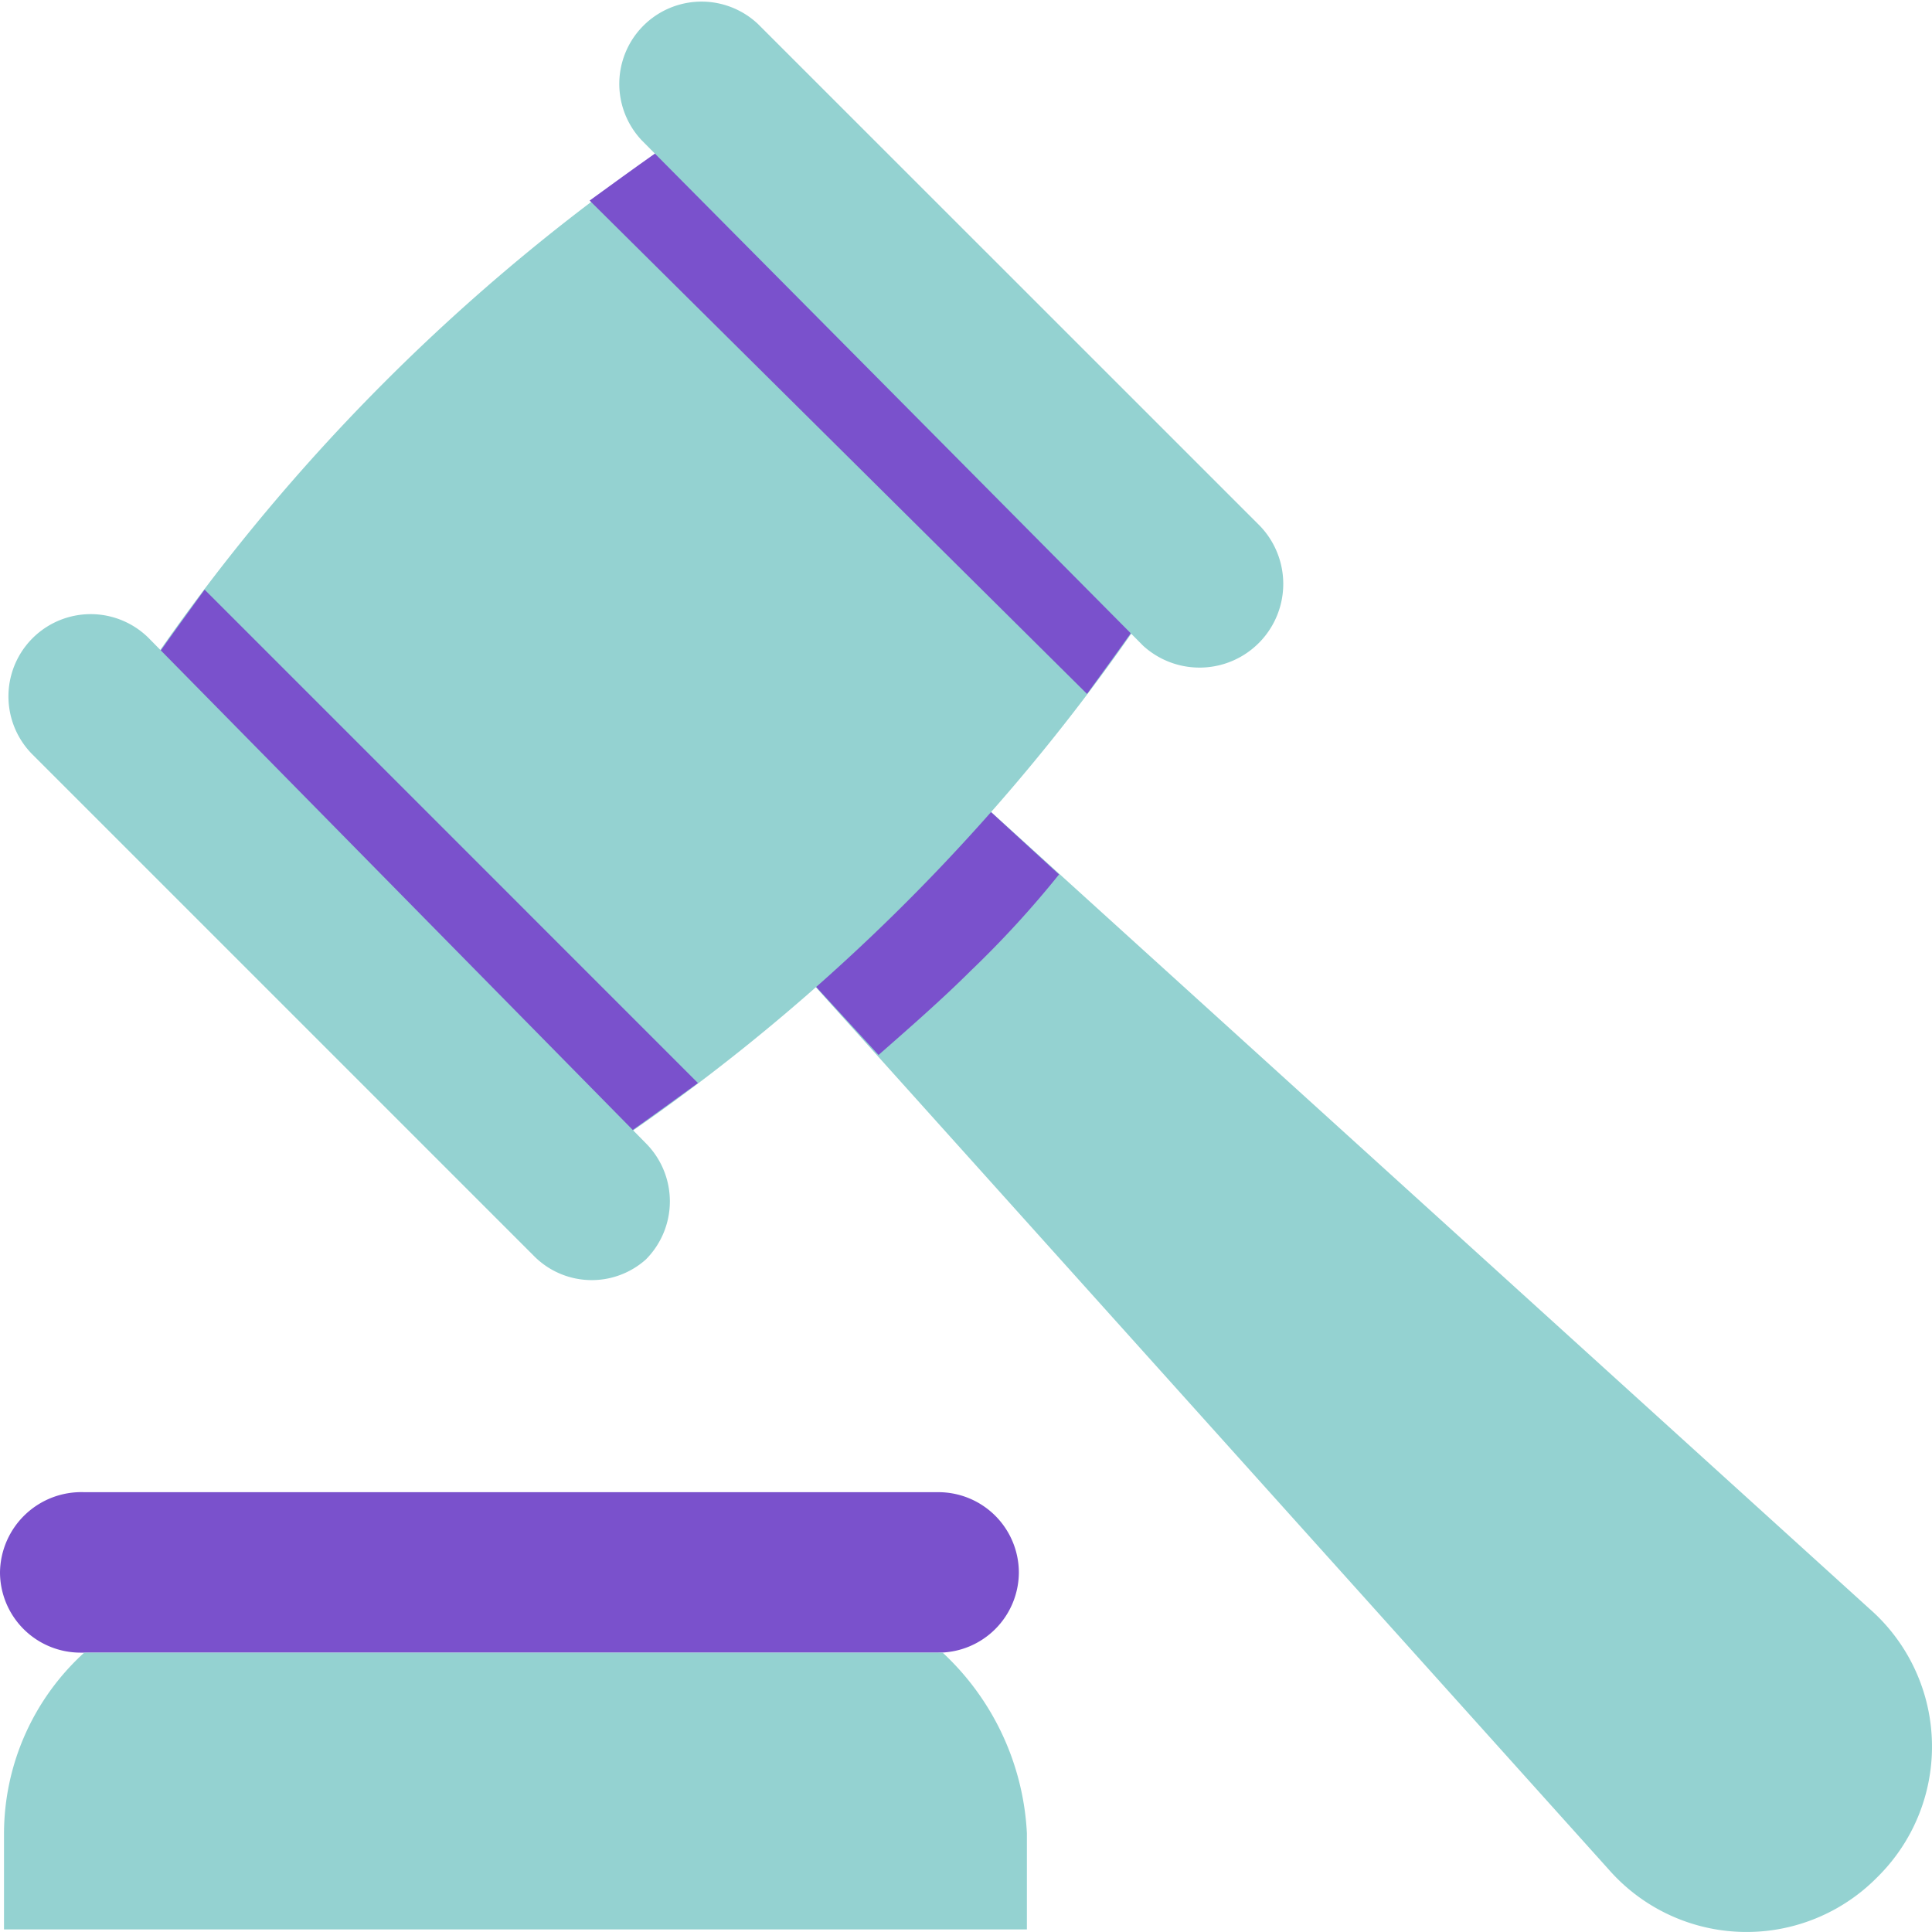 <svg xmlns="http://www.w3.org/2000/svg" viewBox="-629 2495 120 120">
  <defs>
    <style>
      .cls-1 {
        fill: #7a51cc;
      }

      .cls-2 {
        fill: #94d2d1;
      }
    </style>
  </defs>
  <g id="auction_1_" data-name="auction (1)" transform="translate(-629 2495)">
    <path id="Path_174" data-name="Path 174" class="cls-1" d="M0,401.726H0a5,5,0,0,0,4.983,4.983H58.3a5,5,0,0,0,4.983-4.983h0a5,5,0,0,0-4.983-4.983H5.232A5.051,5.051,0,0,0,0,401.726Z" transform="translate(0 -304.061)"/>
    <path id="Path_175" data-name="Path 175" class="cls-2" d="M59.367,439.467H6.05a15.222,15.222,0,0,0-4.983,11.212v5.979H64.6v-5.979A16.436,16.436,0,0,0,59.367,439.467Z" transform="translate(-0.818 -336.819)"/>
    <path id="Path_176" data-name="Path 176" class="cls-2" d="M271.3,270.485h0a11.387,11.387,0,0,1-16.693-.5l-50.826-56.556a7.686,7.686,0,0,1,.249-10.464h0a7.686,7.686,0,0,1,10.464-.249L270.8,253.792A11.38,11.38,0,0,1,271.3,270.485Z" transform="translate(-154.702 -153.885)"/>
    <path id="Path_177" data-name="Path 177" class="cls-1" d="M215,214.178a62.389,62.389,0,0,0,5.481-5.979l-5.979-5.481a7.584,7.584,0,0,0-10.713,10.713l5.481,5.98C211.258,217.666,213.251,215.922,215,214.178Z" transform="translate(-154.702 -153.885)"/>
    <path id="Path_178" data-name="Path 178" class="cls-2" d="M29.867,66.919A123.681,123.681,0,0,1,67.986,28.8L96.14,56.953A123.681,123.681,0,0,1,58.02,95.073Z" transform="translate(-22.891 -22.073)"/>
    <g id="Group_118" data-name="Group 118" transform="translate(6.976 6.727)">
      <path id="Path_179" data-name="Path 179" class="cls-1" d="M35.6,156.8c-1.993,2.741-3.986,5.481-5.73,8.222L58.02,193.175c2.741-1.744,5.481-3.737,8.222-5.73Z" transform="translate(-29.867 -126.903)"/>
      <path id="Path_180" data-name="Path 180" class="cls-1" d="M187.694,65.175c1.993-2.741,3.986-5.481,5.73-8.222L165.022,28.8c-2.741,1.744-5.481,3.737-8.222,5.73Z" transform="translate(-127.152 -28.8)"/>
    </g>
    <g id="Group_119" data-name="Group 119" transform="translate(0.498 0)">
      <path id="Path_181" data-name="Path 181" class="cls-2" d="M34.771,203.063,3.628,171.92a5.109,5.109,0,0,1,7.225-7.225l30.894,31.392a5.113,5.113,0,0,1,0,7.225A5.048,5.048,0,0,1,34.771,203.063Z" transform="translate(-2.133 -125.081)"/>
      <path id="Path_182" data-name="Path 182" class="cls-2" d="M196.905,40.112,165.762,8.72A5.109,5.109,0,0,1,172.987,1.5L204.13,32.638a5.2,5.2,0,0,1-7.225,7.474Z" transform="translate(-126.397 0)"/>
    </g>
  </g>
</svg>
